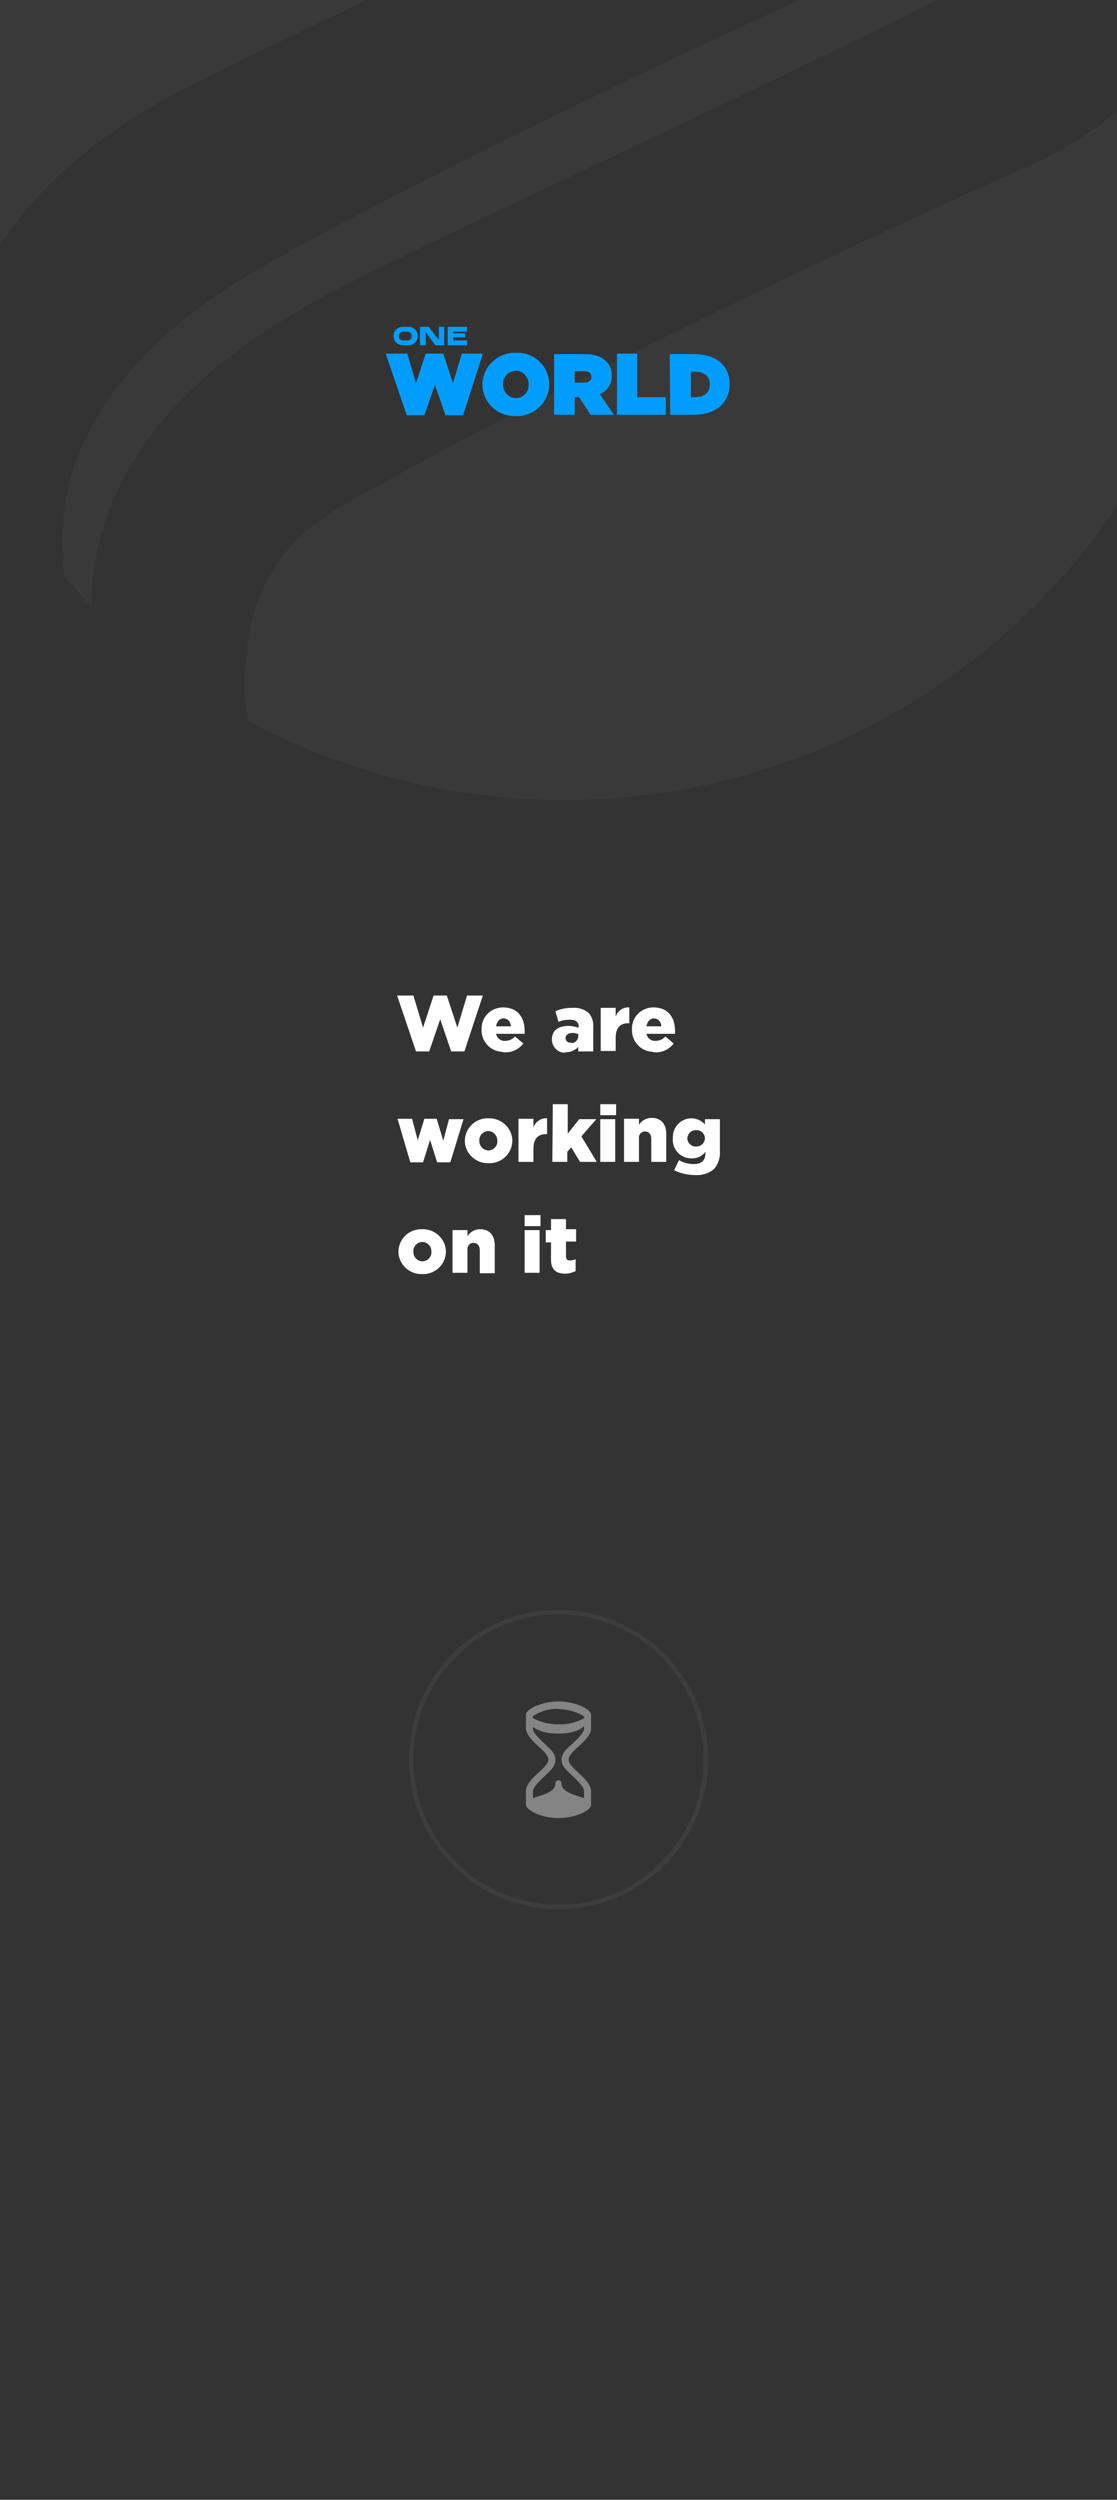 <?xml version="1.0" encoding="utf-8"?>
<!-- Generator: Adobe Illustrator 23.0.1, SVG Export Plug-In . SVG Version: 6.00 Build 0)  -->
<svg version="1.1" id="Layer_1" xmlns="http://www.w3.org/2000/svg" xmlns:xlink="http://www.w3.org/1999/xlink" x="0px" y="0px"
	 viewBox="0 0 254 568" style="enable-background:new 0 0 254 568;" xml:space="preserve">
<rect x="0" y="0" width="254" height="568" fill="#333333" stroke="none"/>
<style type="text/css">
	.st0{opacity:3.000000e-02;}
	.st1{fill:#FFFFFF;}
	.st2{fill:#009DFF;}
	.st3{opacity:5.000000e-02;fill:#FFFFFF;}
	.st4{opacity:0.397;fill:#FFFFFF;enable-background:new    ;}
</style>
<g class="st0">
	<path class="st1" d="M63.6,58.4C57,62.1,43.3,69.7,32,81.7c-14,14.8-19.8,31.4-17.3,49.5c2,2.2,4,4.4,6.1,6.5l0,0
		c0-9.4,2.2-18.6,6.3-27c3.7-7.6,8.7-14.4,14.7-20.4c11.8-12,25.9-19.7,32.6-23.4c8.4-4.6,36.3-17.8,65.9-31.8
		C169.2,21.4,198.9,7.3,213,0h-31.2c-28.6,13-53.6,25.2-70.6,33.6C87,45.7,70.5,54.5,65.9,57.1C65.3,57.5,64.5,57.9,63.6,58.4z"/>
	<path class="st1" d="M0,55.7c3-4.6,6.4-8.8,10.2-12.7C15,38.1,20.3,33.6,26,29.7c4.4-3.1,9-5.9,13.8-8.4C46,17.9,63,9.7,83.4,0H0
		V55.7z"/>
	<path class="st1" d="M254,25.3c-1.3,1.1-2.6,2.1-3.9,3.1c-5.2,3.8-10.9,7-16.8,9.6c-36,16-69.7,32.4-91.6,43.3
		c-25.7,12.8-45.5,23.3-53,27.6c-1.3,0.8-2.7,1.5-4.2,2.3c-3.7,1.9-7.3,4-10.7,6.3c-3.8,2.6-7.2,5.8-10,9.4
		c-3.2,4.4-5.5,9.4-6.7,14.7c-1.5,7.3-1.9,14.7-0.9,22.1c13.3,7.2,27.6,12.3,42.5,15.2c9.7,1.9,19.6,2.9,29.5,2.9
		c12.8,0,25.5-1.6,37.9-4.8c37.4-9.6,68-32.4,88-62.1V25.3z"/>
</g>
<path id="Group_5" transform="translate(2754 1081.253)" class="st2" d="M-2661.5-986.9h4l2.4-6.9l2.4,6.9h4l4.5-14h-4.8l-2,6.7
	l-2.2-6.7h-4l-2.2,6.7l-2-6.7h-4.9L-2661.5-986.9z M-2636.7-986.7c4.1,0.1,7.5-3.1,7.6-7.1c0,0,0-0.1,0-0.1v0c0-4-3.3-7.3-7.4-7.2
	c-0.1,0-0.1,0-0.2,0c-4.1-0.1-7.5,3.1-7.6,7.1c0,0,0,0.1,0,0.1v0c0,4,3.3,7.2,7.4,7.2C-2636.9-986.7-2636.8-986.7-2636.7-986.7
	L-2636.7-986.7z M-2636.7-990.8c-1.6,0-2.9-1.4-2.9-3c0,0,0-0.1,0-0.1v0c-0.1-1.6,1.1-3,2.8-3.1c0,0,0.1,0,0.1,0
	c1.6,0,2.9,1.4,2.9,3c0,0,0,0.1,0,0.1v0c0.1,1.6-1.1,3-2.8,3.1C-2636.6-990.8-2636.7-990.8-2636.7-990.8L-2636.7-990.8z
	 M-2627.9-987h4.6v-4h1l2.6,4h5.3l-3.2-4.7c1.7-0.7,2.8-2.4,2.7-4.2v0c0.1-1.2-0.4-2.4-1.3-3.3c-1-1-2.5-1.6-5-1.6h-6.8V-987z
	 M-2623.3-994.2v-2.7h2c1.1,0,1.8,0.4,1.8,1.3v0c0,0.9-0.7,1.3-1.8,1.3H-2623.3z M-2613.7-987h11.1v-4h-6.5v-9.9h-4.6L-2613.7-987z
	 M-2601.6-987h5.1c5.6,0,8.4-2.9,8.4-7v0c0-4.1-2.8-6.8-8.3-6.8h-5.3L-2601.6-987z M-2596.9-991v-5.8h0.8c2.1,0,3.5,0.9,3.5,2.9v0
	c0,2-1.4,2.9-3.5,2.9L-2596.9-991z M-2652.2-1002.8v-4.2h4.4v1.1h-3.1v0.4h2.7v0.9h-2.7v0.7h3.1v1.1H-2652.2z M-2655-1002.8l-2.2-3
	v3h-1.3v-4.2h2l2.3,3v-3h1.2v4.2H-2655z M-2662.4-1002.8c-1.2,0-2.1-0.9-2.1-2.1c0-1.2,0.9-2.1,2.1-2.1c0,0,0,0,0,0h1.3
	c1.2,0,2.1,0.9,2.1,2.1c0,1.2-0.9,2.1-2.1,2.1c0,0,0,0,0,0H-2662.4z M-2663.3-1004.9c0,0.6,0.4,1,1,1h0.9c0.6,0,1-0.4,1-1
	c0-0.6-0.4-1-1-1h-0.9C-2662.8-1005.9-2663.3-1005.5-2663.3-1004.9z"/>
<path id="Path_287" class="st1" d="M94.6,238.9h3l2.5-7.3l2.5,7.3h3l4.2-12.7h-3.6l-2.2,7.3l-2.4-7.3h-3l-2.4,7.3l-2.2-7.3h-3.7
	L94.6,238.9z M114.8,239.1c1.6,0.1,3.2-0.7,4.2-2l-1.9-1.6c-0.5,0.6-1.3,1-2.2,1c-1,0.1-1.9-0.6-2.1-1.6h6.5c0-0.2,0-0.5,0-0.7
	c0-2.9-1.5-5.3-4.9-5.3c-2.7,0-4.9,2.1-4.9,4.8c0,0.1,0,0.2,0,0.2v0c-0.1,2.7,2,5,4.7,5.1C114.4,239.1,114.6,239.1,114.8,239.1z
	 M112.8,233.2c0.2-1.1,0.8-1.8,1.7-1.8c0.9,0,1.6,0.7,1.7,1.8H112.8z M128.6,239.1c1.1,0,2.1-0.4,2.9-1.2v1h3.4v-5.6
	c0.1-1.1-0.3-2.3-1-3.1c-1-0.9-2.4-1.3-3.7-1.2c-1.4,0-2.7,0.2-3.9,0.8l0.7,2.4c0.8-0.4,1.8-0.5,2.7-0.5c1.3,0,1.9,0.6,1.9,1.6v0.2
	c-0.8-0.2-1.5-0.4-2.3-0.4c-2.3,0-3.8,1-3.8,3.1v0c0,1.6,1.3,3,2.9,3C128.4,239.1,128.5,239.1,128.6,239.1L128.6,239.1z
	 M129.8,236.9c-0.6,0.1-1.1-0.3-1.2-0.9c0,0,0-0.1,0-0.1v0c0-0.7,0.6-1.2,1.6-1.2c0.5,0,0.9,0.1,1.3,0.3v0.4c0,0.9-0.7,1.6-1.5,1.6
	C129.9,236.9,129.9,236.9,129.8,236.9L129.8,236.9z M136.6,238.8h3.4v-3c0-2.2,1-3.3,2.8-3.3h0.3v-3.6c-1.4-0.1-2.7,0.8-3.1,2.1v-2
	h-3.4V238.8z M149,239.1c1.6,0.1,3.2-0.7,4.2-2l-1.9-1.6c-0.5,0.6-1.3,1-2.2,1c-1,0.1-1.9-0.6-2.1-1.6h6.5c0-0.2,0-0.5,0-0.7
	c0-2.9-1.5-5.3-4.9-5.3c-2.7,0-4.9,2.1-4.9,4.8c0,0.1,0,0.2,0,0.2v0c-0.1,2.7,2,5,4.7,5.1C148.6,239.1,148.8,239.1,149,239.1z
	 M147,233.2c0.2-1.1,0.8-1.8,1.7-1.8c0.9,0,1.6,0.7,1.7,1.8H147z M93.3,264.1h2.9l1.6-5.1l1.6,5.1h3l3-9.8h-3.3l-1.3,4.9l-1.5-5
	h-2.8l-1.5,4.9l-1.3-4.9h-3.3L93.3,264.1z M111.1,264.3c2.9,0.1,5.3-2.1,5.4-5c0,0,0-0.1,0-0.1v0c0-2.8-2.4-5.1-5.2-5.1
	c-0.1,0-0.1,0-0.2,0c-2.9-0.1-5.3,2.1-5.4,5c0,0,0,0.1,0,0.1v0c0,2.8,2.4,5.1,5.2,5.1C111,264.3,111,264.3,111.1,264.3z
	 M111.1,261.4c-1.2,0-2.1-1-2.1-2.1c0,0,0,0,0-0.1v0c-0.1-1.1,0.8-2.1,1.9-2.2c0,0,0.1,0,0.1,0c1.2,0,2.1,1,2.1,2.2c0,0,0,0,0,0v0
	c0.1,1.1-0.8,2.1-1.9,2.2C111.2,261.4,111.2,261.4,111.1,261.4L111.1,261.4z M117.9,264h3.4v-3c0-2.2,1-3.3,2.8-3.3h0.3v-3.6
	c-1.4-0.1-2.7,0.8-3.1,2.1v-2h-3.4V264z M125.6,264h3.4v-2.3l0.9-1l2,3.3h3.8l-3.5-5.8l3.4-3.9h-3.9l-2.6,3.3v-6.7h-3.4L125.6,264z
	 M136.5,253.4h3.6v-2.5h-3.6V253.4z M136.5,264h3.4v-9.7h-3.4V264z M141.9,264h3.4v-5.3c-0.1-0.8,0.4-1.5,1.2-1.6c0.1,0,0.1,0,0.2,0
	c0.8,0,1.4,0.6,1.4,1.6v5.3h3.4v-6.4c0-2.2-1.2-3.6-3.3-3.6c-1.2,0-2.3,0.6-2.9,1.6v-1.4h-3.4L141.9,264z M158.1,267
	c1.6,0.1,3.1-0.4,4.3-1.4c0.9-1.1,1.4-2.5,1.3-3.9v-7.4h-3.4v1.2c-0.8-0.9-1.9-1.4-3.1-1.4c-2.3,0-4.2,1.9-4.2,4.3
	c0,0.1,0,0.2,0,0.3v0c-0.2,2.3,1.6,4.4,4,4.5c0.1,0,0.2,0,0.4,0c1.2,0,2.3-0.5,3-1.5v0.4c0,1.5-0.8,2.4-2.6,2.4
	c-1.2,0-2.4-0.3-3.4-0.9l-1.1,2.3C154.7,266.6,156.4,267,158.1,267L158.1,267z M158.3,260.5c-1,0.1-1.9-0.7-2-1.7c0,0,0-0.1,0-0.1v0
	c0-1,0.8-1.9,1.9-1.9c0,0,0.1,0,0.1,0c1-0.1,1.9,0.7,2,1.7c0,0,0,0.1,0,0.1v0c0,1-0.8,1.9-1.9,1.9
	C158.4,260.6,158.3,260.5,158.3,260.5L158.3,260.5z M96,289.5c2.9,0.1,5.3-2.1,5.4-5c0,0,0-0.1,0-0.1v0c0-2.8-2.4-5.1-5.2-5.1
	c-0.1,0-0.1,0-0.2,0c-2.9-0.1-5.3,2.1-5.4,5c0,0,0,0.1,0,0.1v0c0,2.8,2.4,5.1,5.2,5.1C95.9,289.5,96,289.5,96,289.5z M96.1,286.6
	c-1.2,0-2.1-1-2.1-2.1c0,0,0,0,0-0.1v0c-0.1-1.1,0.8-2.1,1.9-2.2c0,0,0.1,0,0.1,0c1.2,0,2.1,1,2.1,2.1c0,0,0,0,0,0.1v0
	c0.1,1.1-0.8,2.1-1.9,2.2C96.1,286.6,96.1,286.6,96.1,286.6L96.1,286.6z M102.9,289.2h3.4V284c-0.1-0.8,0.4-1.5,1.2-1.6
	c0.1,0,0.1,0,0.2,0c0.8,0,1.4,0.6,1.4,1.6v5.3h3.4v-6.4c0-2.2-1.2-3.6-3.3-3.6c-1.2,0-2.3,0.6-2.9,1.6v-1.4h-3.4V289.2z
	 M119.3,278.6h3.6v-2.5h-3.6L119.3,278.6z M119.3,289.2h3.4v-9.7h-3.4V289.2z M128.5,289.4c0.8,0,1.6-0.2,2.4-0.6v-2.7
	c-0.4,0.2-0.8,0.3-1.3,0.3c-0.6,0-0.9-0.3-0.9-1v-3.3h2.3v-2.8h-2.3V277h-3.4v2.5h-1.2v2.8h1.2v4
	C125.3,288.5,126.5,289.4,128.5,289.4L128.5,289.4z"/>
<path class="st3" d="M127,365.8c-18.8,0-34,15.2-34,34c0,18.8,15.2,34,34,34c18.8,0,34-15.2,34-34C161,381.1,145.8,365.8,127,365.8z
	 M127,432.8c-18.2,0-33-14.8-33-33s14.8-33,33-33s33,14.8,33,33S145.2,432.8,127,432.8z"/>
<path id="Path_126" class="st4" d="M134.4,392.7v-3.1c0-1.1-3.3-3-7.4-3c-4.1,0-7.4,1.9-7.4,2.9v3.1c0,2.9,5.1,5.2,5.1,7.2
	s-5.1,4.3-5.1,7.2v3.1c0,1.1,3.3,3,7.4,3c4.1,0,7.4-1.9,7.4-2.9V407c0-2.8-5.1-5.2-5.1-7.2S134.4,395.5,134.4,392.7z M121.6,389.7
	c1.6-1,3.5-1.5,5.4-1.4c1.8,0.1,3.7,0.5,5.3,1.4c0.2,0.1,0.9,0.5,0.4,0.8c-1.8,0.9-3.8,1.4-5.8,1.3c-2,0-4-0.5-5.7-1.4
	C120.8,390.1,121.6,389.7,121.6,389.7z M127.7,399.8c0,1.6,1.3,2.6,2.7,3.9c1,1,2.4,2.4,2.4,3.2v1.7c-1.3-0.6-5.1-1.2-5.1-3.3
	c0-0.4-0.2-0.7-0.6-0.8c-0.4,0-0.7,0.2-0.8,0.6c0,0.1,0,0.1,0,0.2c0,2.1-3.8,2.7-5.1,3.3V407c0-0.9,1.4-2.2,2.4-3.2
	c1.4-1.3,2.7-2.4,2.7-3.9c0-1.6-1.3-2.6-2.7-3.9c-1-1-2.4-2.3-2.4-3.2l0-0.4c0.9,0.7,2.6,1.5,5.8,1.5c3.5,0,5.1-1,5.8-1.7l0,0.6
	c0,0.9-1.4,2.2-2.4,3.2C129,397.2,127.7,398.3,127.7,399.8z"/>
</svg>
